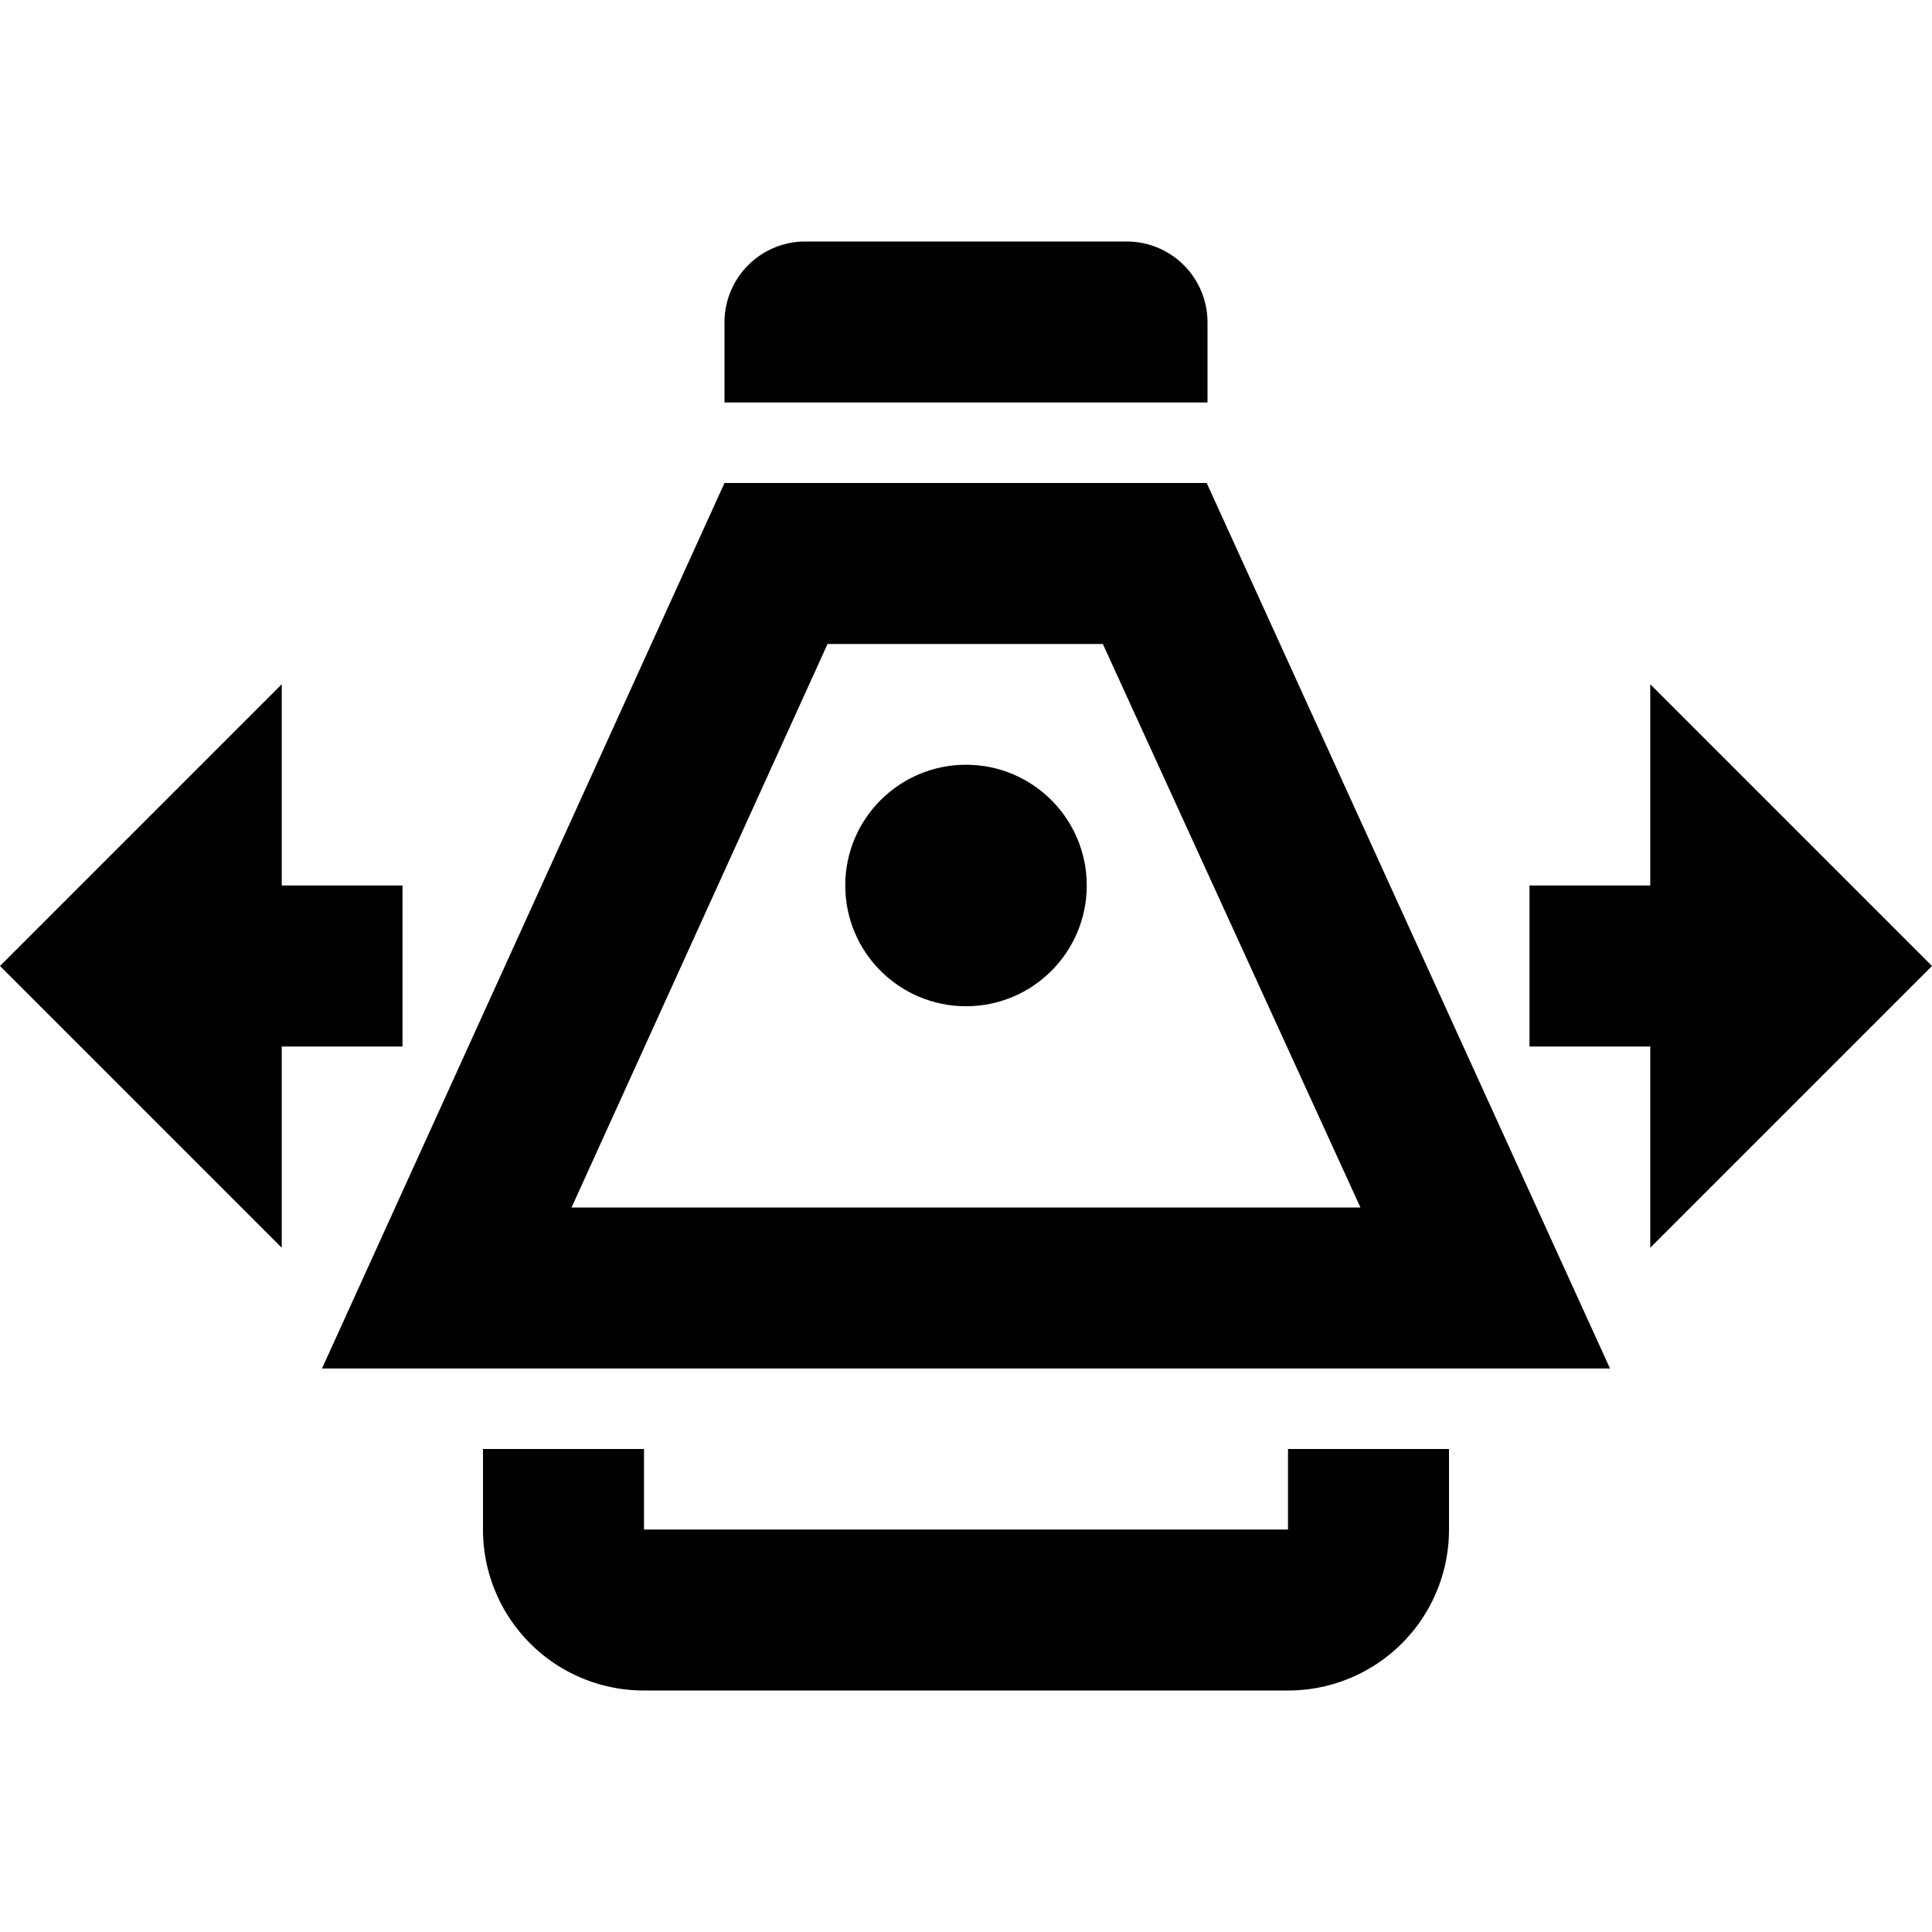 <svg id="Layer_1" data-name="Layer 1" xmlns="http://www.w3.org/2000/svg" viewBox="0 0 24 24">
  <path d="M15,4a1.004,1.004,0,0,0-1-1H10A1.004,1.004,0,0,0,9,4V5h6Z"/>
  <path d="M13.7,8l3.2,7H7.1l3.18-7h3.422M15,6H9L4,17H20L14.99,6Z"/>
  <circle cx="12" cy="11" r="1.5"/>
  <path d="M16,18v1H8V18H6v1.003A1.998,1.998,0,0,0,8,21h8a1.998,1.998,0,0,0,2-1.997V18Z"/>
  <polygon points="5 11 3.5 11 3.5 8.5 0 12 3.5 15.5 3.5 13 5 13 5 11"/>
  <polygon points="24 12 20.5 8.5 20.5 11 19 11 19 13 20.5 13 20.5 15.5 24 12"/>
</svg>
